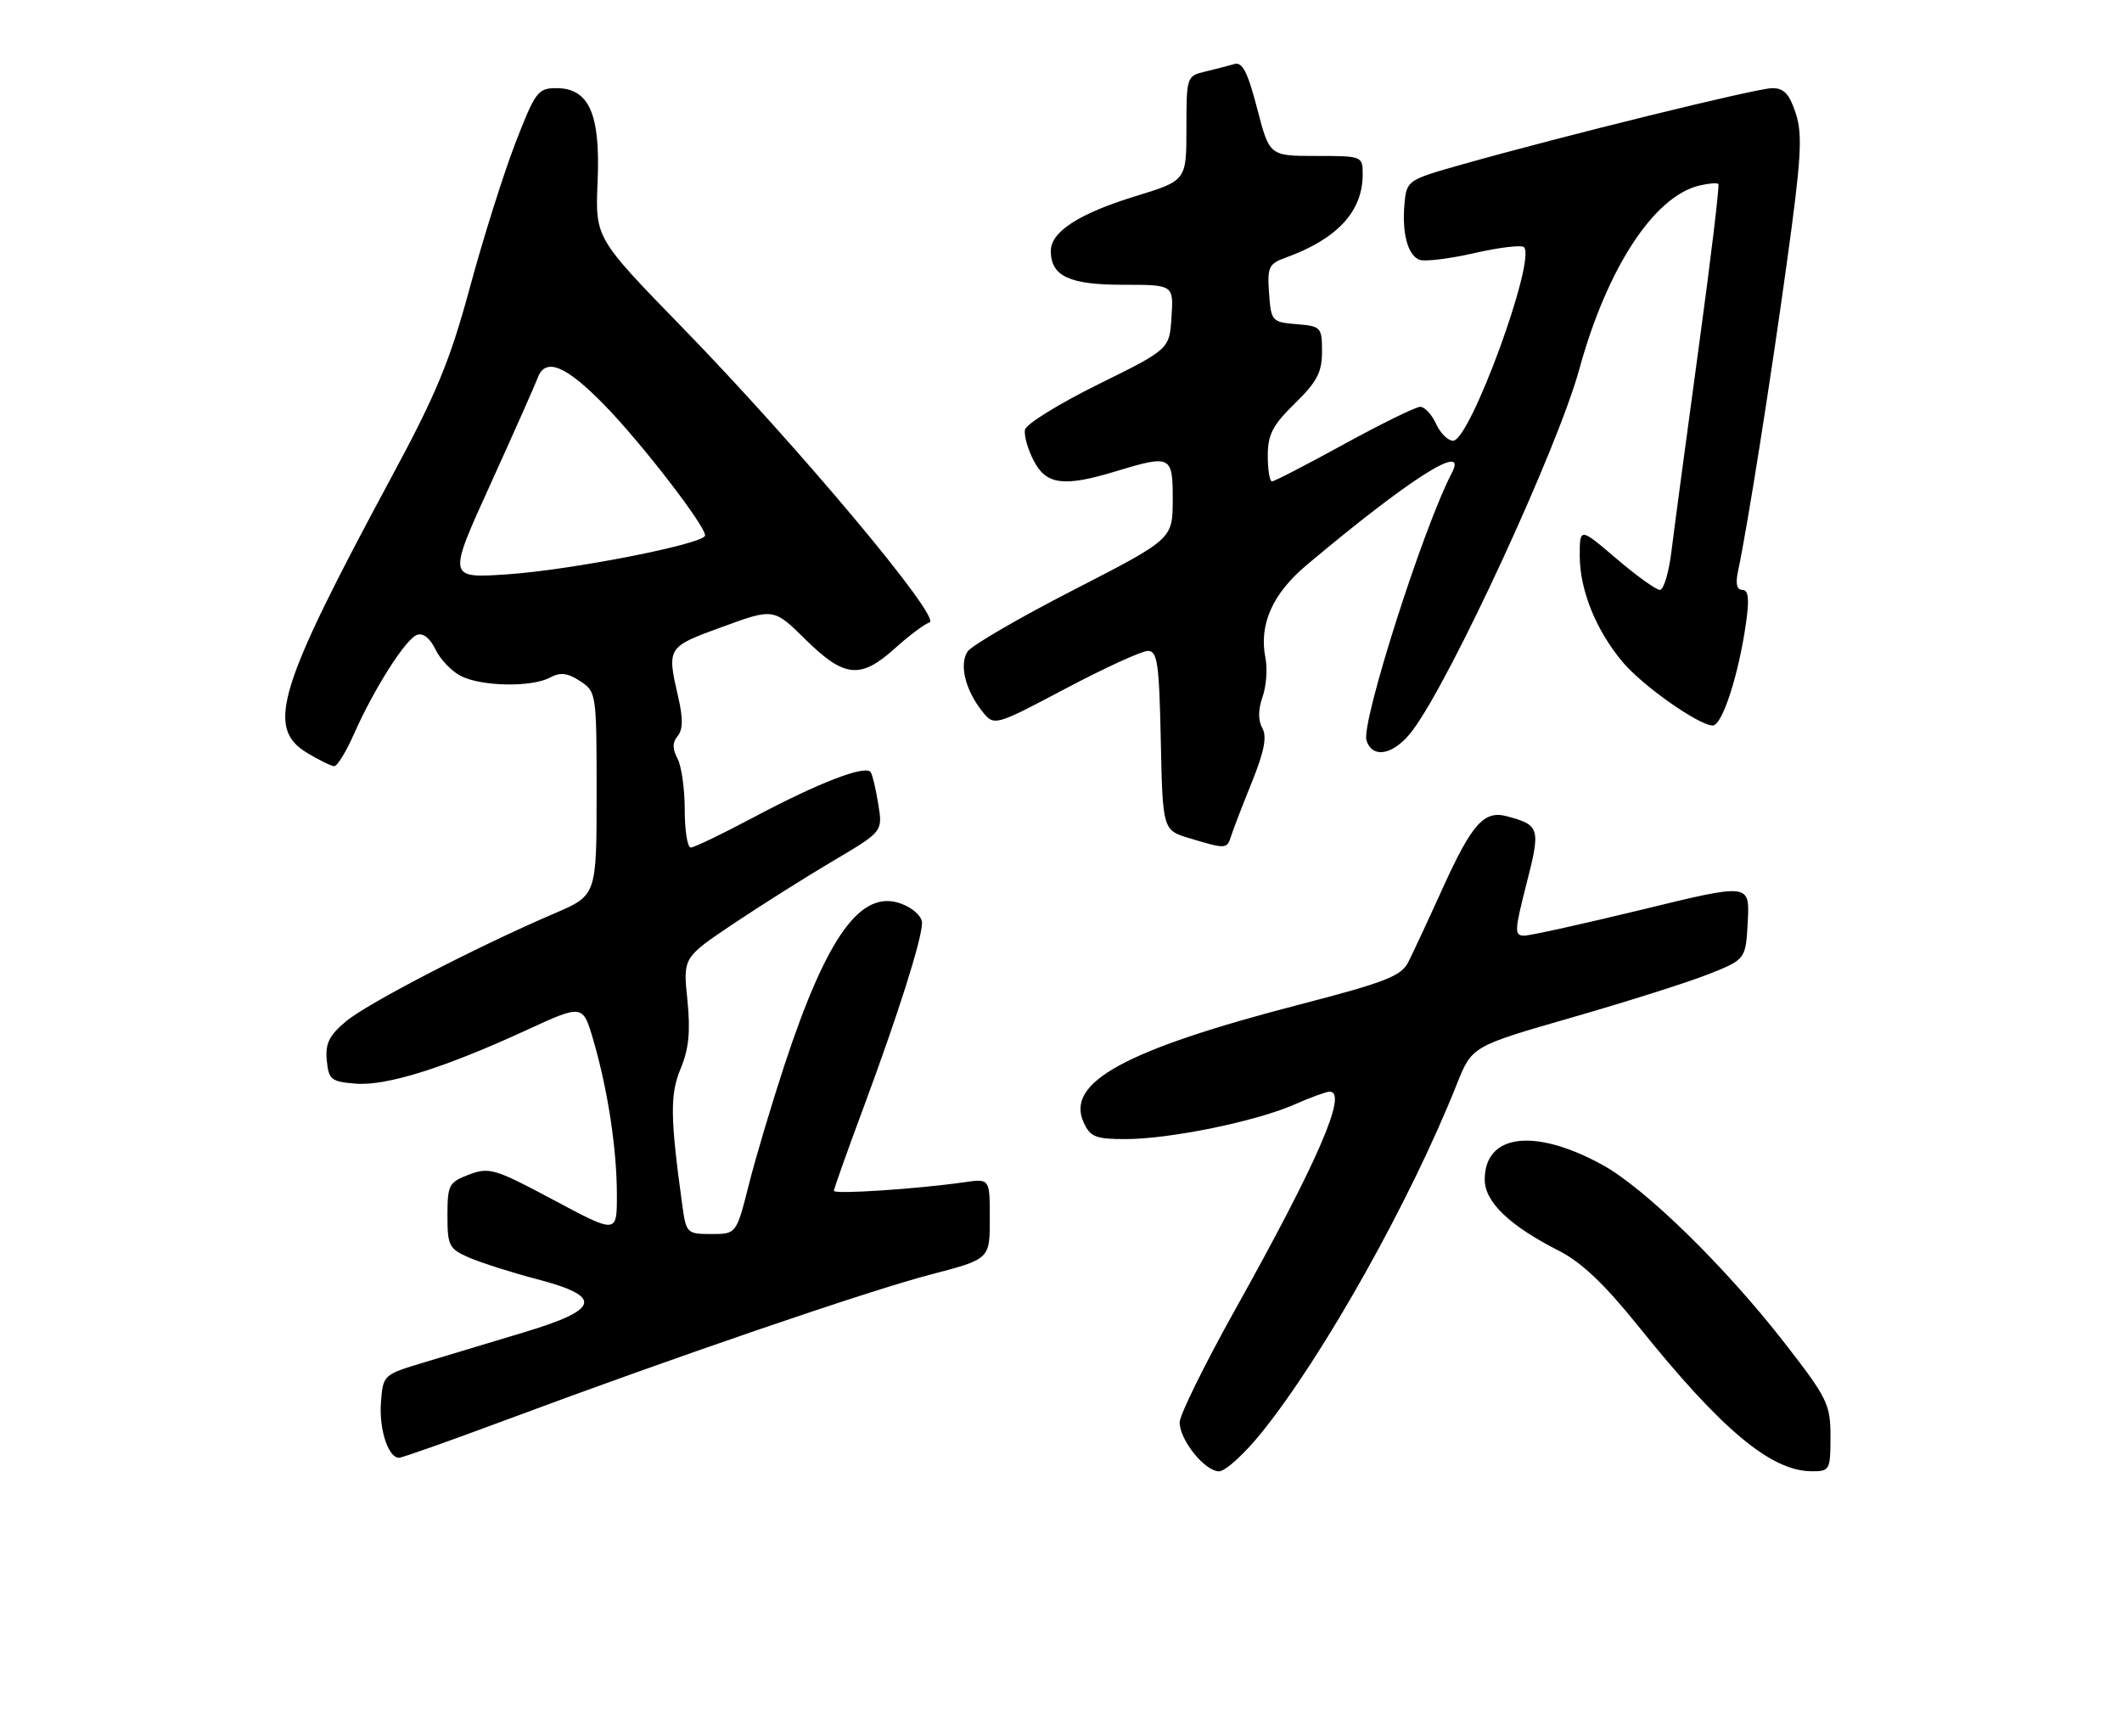 <?xml version="1.0" encoding="UTF-8" standalone="no"?>
<!DOCTYPE svg PUBLIC "-//W3C//DTD SVG 1.1//EN" "http://www.w3.org/Graphics/SVG/1.1/DTD/svg11.dtd" >
<svg xmlns="http://www.w3.org/2000/svg" xmlns:xlink="http://www.w3.org/1999/xlink" version="1.1" viewBox="0 0 313 256">
 <g >
 <path fill="currentColor"
d=" M 186.12 211.25 C 195.27 199.88 208.10 176.98 214.88 159.91 C 217.11 154.31 217.11 154.31 231.80 150.08 C 239.88 147.76 248.97 144.88 252.00 143.68 C 257.50 141.50 257.50 141.50 257.80 135.89 C 258.09 130.28 258.09 130.28 242.30 134.13 C 233.61 136.24 225.76 137.98 224.85 137.99 C 223.35 138.00 223.38 137.33 225.16 130.35 C 227.27 122.13 227.14 121.68 222.24 120.38 C 218.90 119.49 217.10 121.52 212.80 131.00 C 210.68 135.68 208.39 140.58 207.72 141.91 C 206.68 143.96 204.32 144.88 191.66 148.16 C 165.91 154.85 157.15 159.63 159.84 165.54 C 160.81 167.68 161.61 168.00 166.02 168.00 C 172.50 168.00 185.23 165.40 190.88 162.92 C 193.28 161.86 195.65 161.00 196.13 161.00 C 198.86 161.00 194.39 171.31 182.14 193.24 C 177.67 201.26 174.00 208.70 174.00 209.78 C 174.00 212.38 177.72 217.00 179.82 217.00 C 180.75 216.99 183.58 214.41 186.12 211.25 Z  M 270.00 211.89 C 270.00 207.12 269.57 206.23 263.29 198.14 C 254.47 186.79 242.59 175.18 236.27 171.75 C 226.29 166.31 219.00 167.26 219.00 173.98 C 219.00 177.27 222.68 180.79 229.96 184.48 C 233.27 186.16 236.71 189.43 241.73 195.68 C 253.95 210.89 261.24 216.98 267.25 216.99 C 269.89 217.00 270.00 216.80 270.00 211.89 Z  M 74.58 209.44 C 99.41 200.18 127.99 190.40 137.25 187.98 C 146.00 185.70 146.00 185.70 146.00 179.76 C 146.00 173.82 146.00 173.82 142.25 174.36 C 135.29 175.36 123.00 176.17 123.00 175.63 C 123.00 175.34 124.97 169.79 127.39 163.30 C 132.49 149.56 136.00 138.49 136.00 136.11 C 136.00 135.17 134.69 133.94 132.98 133.30 C 127.03 131.05 122.02 137.95 115.72 157.05 C 113.83 162.80 111.45 170.76 110.45 174.75 C 108.61 182.00 108.61 182.00 104.92 182.00 C 101.33 182.00 101.21 181.88 100.64 177.75 C 98.85 164.76 98.81 161.39 100.41 157.57 C 101.61 154.68 101.86 152.11 101.39 147.46 C 100.75 141.23 100.75 141.23 108.12 136.28 C 112.18 133.56 118.81 129.38 122.85 126.99 C 130.20 122.65 130.20 122.65 129.56 118.67 C 129.21 116.48 128.71 114.33 128.44 113.90 C 127.73 112.75 120.81 115.41 111.18 120.53 C 106.56 122.99 102.38 125.00 101.89 125.00 C 101.40 125.00 101.00 122.50 101.00 119.43 C 101.00 116.37 100.52 112.97 99.93 111.87 C 99.17 110.44 99.17 109.49 99.96 108.55 C 100.74 107.61 100.76 105.93 100.05 102.86 C 98.35 95.46 98.36 95.43 106.56 92.45 C 114.12 89.69 114.12 89.69 118.84 94.34 C 124.54 99.96 126.94 100.19 131.99 95.63 C 134.04 93.78 136.34 92.05 137.11 91.80 C 138.95 91.18 117.65 65.76 100.65 48.30 C 87.79 35.09 87.79 35.09 88.15 26.75 C 88.57 16.78 86.89 13.00 82.05 13.00 C 79.34 13.00 78.94 13.54 75.99 21.18 C 74.26 25.67 71.24 35.24 69.30 42.43 C 66.38 53.20 64.37 58.07 57.87 70.13 C 40.98 101.47 39.18 107.31 45.25 111.01 C 47.04 112.10 48.86 112.99 49.31 113.00 C 49.75 113.00 51.05 110.88 52.20 108.28 C 55.15 101.61 59.80 94.29 61.49 93.64 C 62.39 93.30 63.41 94.09 64.22 95.76 C 64.92 97.24 66.62 99.01 68.00 99.71 C 71.07 101.26 78.42 101.38 81.13 99.93 C 82.66 99.11 83.71 99.24 85.57 100.45 C 87.97 102.02 88.00 102.26 88.00 117.05 C 88.00 132.06 88.00 132.06 81.75 134.73 C 70.39 139.60 54.15 148.00 51.00 150.66 C 48.55 152.72 47.96 153.92 48.20 156.38 C 48.47 159.23 48.84 159.53 52.44 159.82 C 56.96 160.19 65.48 157.53 77.61 151.95 C 85.97 148.10 85.97 148.10 87.52 153.41 C 89.67 160.80 90.99 169.48 90.99 176.24 C 91.00 181.97 91.00 181.97 81.69 177.00 C 73.01 172.36 72.17 172.11 69.19 173.23 C 66.21 174.36 66.00 174.76 66.00 179.27 C 66.00 183.76 66.23 184.19 69.25 185.50 C 71.04 186.27 75.54 187.70 79.25 188.67 C 89.01 191.23 88.53 193.12 77.25 196.51 C 72.44 197.96 65.80 199.96 62.50 200.95 C 56.54 202.74 56.50 202.78 56.19 206.84 C 55.90 210.82 57.27 215.00 58.86 215.00 C 59.30 215.00 66.37 212.50 74.58 209.44 Z  M 181.61 123.25 C 181.92 122.29 183.29 118.72 184.67 115.31 C 186.48 110.83 186.90 108.65 186.20 107.39 C 185.56 106.26 185.57 104.65 186.23 102.78 C 186.78 101.19 186.98 98.63 186.66 97.07 C 185.67 92.11 187.67 87.59 192.75 83.32 C 207.98 70.53 216.61 65.06 214.15 69.75 C 209.94 77.78 200.74 106.61 201.56 109.19 C 202.45 112.01 205.65 111.32 208.34 107.75 C 213.99 100.24 229.75 66.11 232.94 54.49 C 237.02 39.62 243.88 29.07 250.56 27.39 C 251.96 27.05 253.26 26.93 253.46 27.13 C 253.65 27.33 252.34 38.30 250.53 51.50 C 248.73 64.70 246.94 78.09 246.55 81.25 C 246.17 84.41 245.40 87.00 244.84 87.00 C 244.28 87.00 241.38 84.92 238.41 82.38 C 233.00 77.76 233.00 77.76 233.02 82.13 C 233.05 87.12 235.47 93.05 239.37 97.67 C 242.33 101.18 250.61 107.00 252.64 107.00 C 254.04 107.00 256.49 99.43 257.56 91.75 C 258.05 88.30 257.89 87.00 257.00 87.00 C 256.18 87.00 255.97 86.08 256.36 84.25 C 257.68 78.15 261.12 56.45 263.53 39.00 C 265.69 23.44 265.91 19.90 264.89 16.75 C 263.96 13.88 263.15 13.00 261.42 13.00 C 259.16 13.00 230.63 20.02 215.50 24.30 C 207.68 26.51 207.49 26.63 207.18 29.92 C 206.75 34.30 207.63 37.65 209.38 38.32 C 210.15 38.61 213.78 38.17 217.46 37.33 C 221.13 36.49 224.43 36.10 224.79 36.45 C 226.62 38.29 216.84 65.00 214.34 65.00 C 213.58 65.00 212.44 63.88 211.82 62.50 C 211.19 61.12 210.14 60.00 209.49 60.00 C 208.83 60.00 203.78 62.48 198.26 65.50 C 192.75 68.53 187.96 71.00 187.62 71.00 C 187.28 71.00 187.00 69.29 187.00 67.20 C 187.00 64.09 187.72 62.70 191.00 59.50 C 194.26 56.32 195.00 54.90 195.00 51.86 C 195.00 48.26 194.86 48.11 191.25 47.81 C 187.61 47.51 187.49 47.38 187.19 43.25 C 186.91 39.37 187.14 38.90 189.69 37.98 C 197.24 35.24 200.99 31.19 201.00 25.75 C 201.00 23.02 200.96 23.00 194.12 23.00 C 187.25 23.00 187.25 23.00 185.43 15.99 C 184.03 10.60 183.25 9.09 182.06 9.45 C 181.20 9.70 179.26 10.20 177.75 10.56 C 175.04 11.21 175.00 11.34 175.00 18.93 C 175.00 26.63 175.00 26.63 167.48 28.94 C 159.16 31.49 155.00 34.18 155.00 37.00 C 155.00 40.73 157.71 42.00 165.63 42.00 C 173.11 42.00 173.11 42.00 172.80 46.75 C 172.50 51.50 172.50 51.50 162.00 56.68 C 156.22 59.54 151.36 62.54 151.19 63.37 C 151.02 64.19 151.59 66.25 152.47 67.93 C 154.31 71.51 156.90 71.85 164.59 69.51 C 172.74 67.04 173.00 67.17 172.98 73.75 C 172.96 79.50 172.96 79.50 158.33 87.02 C 150.28 91.15 143.25 95.24 142.70 96.11 C 141.49 98.04 142.37 101.70 144.81 104.82 C 146.62 107.14 146.62 107.14 157.15 101.57 C 162.94 98.51 168.41 96.00 169.31 96.00 C 170.72 96.00 170.98 97.77 171.22 109.22 C 171.50 122.44 171.50 122.44 175.50 123.64 C 180.88 125.26 180.98 125.25 181.61 123.25 Z  M 72.35 71.40 C 75.82 63.75 78.95 56.71 79.30 55.75 C 80.43 52.65 83.43 53.87 89.17 59.75 C 94.66 65.39 104.00 77.49 104.00 78.97 C 104.00 80.20 84.22 84.08 74.77 84.71 C 66.03 85.29 66.03 85.29 72.35 71.40 Z "/>
</g>
</svg>